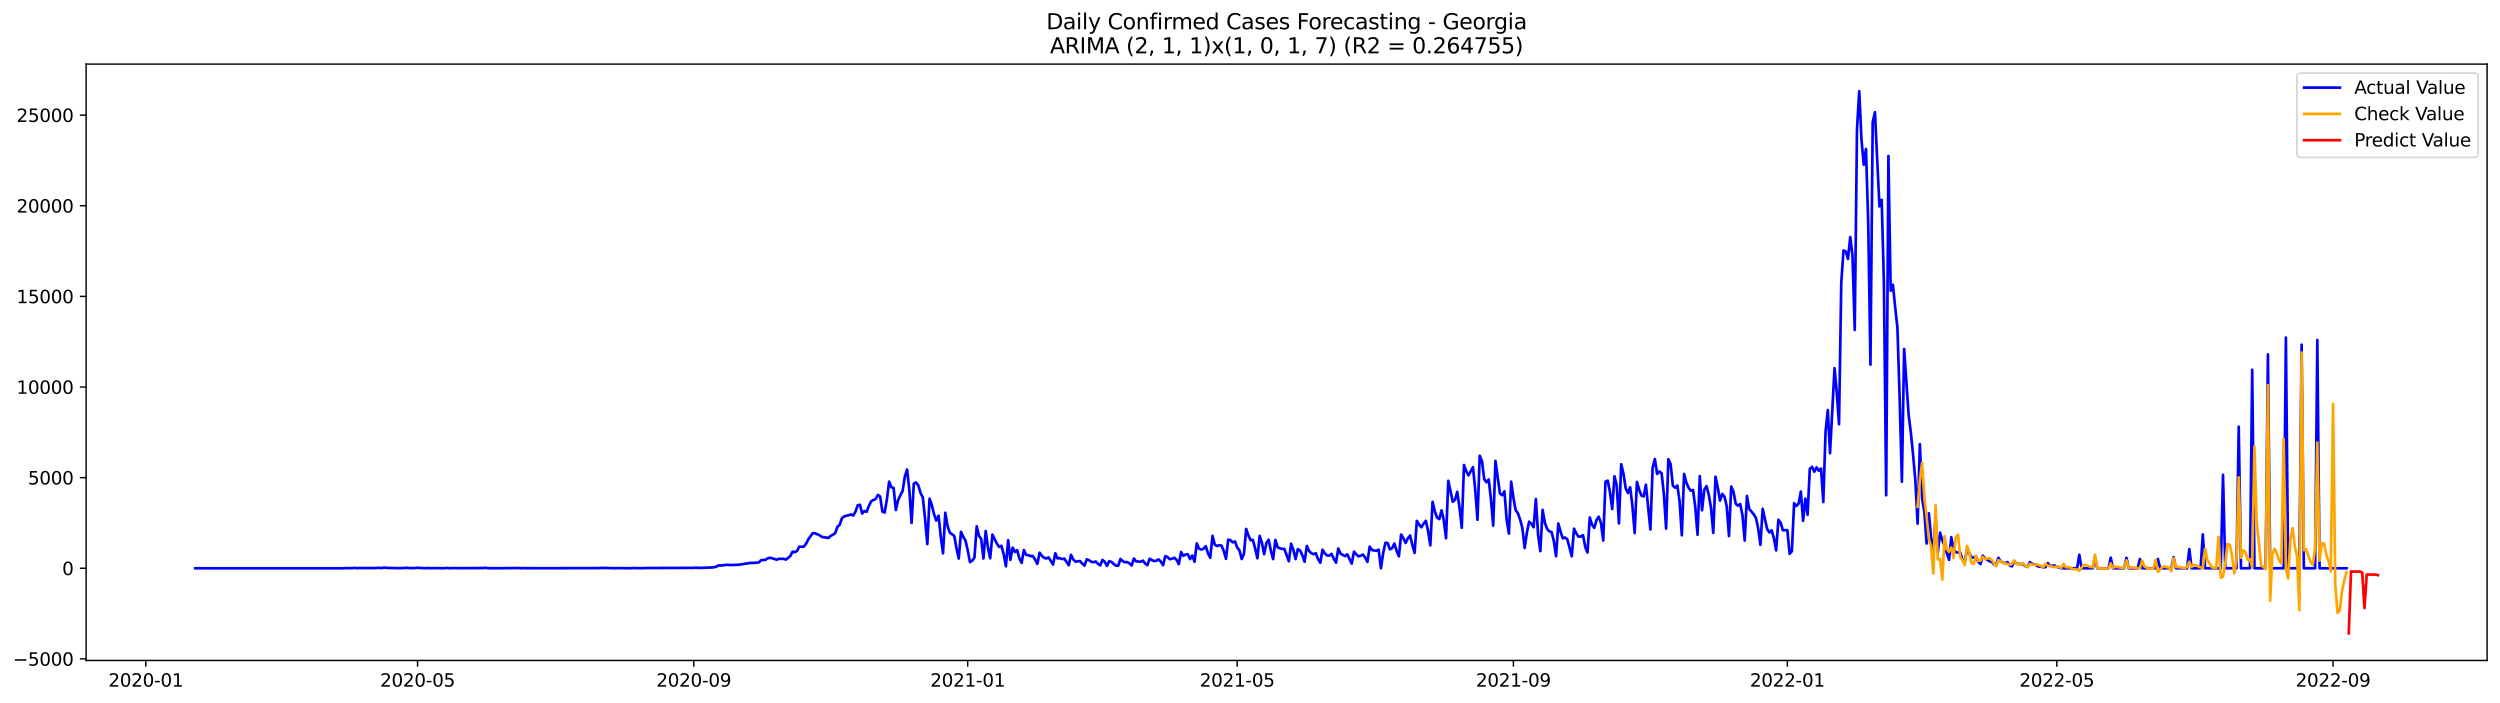 <?xml version="1.0" encoding="utf-8" standalone="no"?>
<!DOCTYPE svg PUBLIC "-//W3C//DTD SVG 1.1//EN"
  "http://www.w3.org/Graphics/SVG/1.1/DTD/svg11.dtd">
<svg xmlns:xlink="http://www.w3.org/1999/xlink" width="1394.43pt" height="392.274pt" viewBox="0 0 1394.43 392.274" xmlns="http://www.w3.org/2000/svg" version="1.1">
 <defs>
  <style type="text/css">*{stroke-linejoin: round; stroke-linecap: butt}</style>
 </defs>
 <g id="figure_1">
  <g id="patch_1">
   <path d="M 0 392.274 
L 1394.43 392.274 
L 1394.43 0 
L 0 0 
z
" style="fill: #ffffff"/>
  </g>
  <g id="axes_1">
   <g id="patch_2">
    <path d="M 48.03 368.396 
L 1387.23 368.396 
L 1387.23 35.755 
L 48.03 35.755 
z
" style="fill: #ffffff"/>
   </g>
   <g id="matplotlib.axis_1">
    <g id="xtick_1">
     <g id="line2d_1">
      <defs>
       <path id="m11316c476b" d="M 0 0 
L 0 3.5 
" style="stroke: #000000; stroke-width: 0.8"/>
      </defs>
      <g>
       <use xlink:href="#m11316c476b" x="81.347" y="368.396" style="stroke: #000000; stroke-width: 0.8"/>
      </g>
     </g>
     <g id="text_1">
      <!-- 2020-01 -->
      <g transform="translate(60.455 382.994)scale(0.1 -0.1)">
       <defs>
        <path id="DejaVuSans-32" d="M 1228 531 
L 3431 531 
L 3431 0 
L 469 0 
L 469 531 
Q 828 903 1448 1529 
Q 2069 2156 2228 2338 
Q 2531 2678 2651 2914 
Q 2772 3150 2772 3378 
Q 2772 3750 2511 3984 
Q 2250 4219 1831 4219 
Q 1534 4219 1204 4116 
Q 875 4013 500 3803 
L 500 4441 
Q 881 4594 1212 4672 
Q 1544 4750 1819 4750 
Q 2544 4750 2975 4387 
Q 3406 4025 3406 3419 
Q 3406 3131 3298 2873 
Q 3191 2616 2906 2266 
Q 2828 2175 2409 1742 
Q 1991 1309 1228 531 
z
" transform="scale(0.016)"/>
        <path id="DejaVuSans-30" d="M 2034 4250 
Q 1547 4250 1301 3770 
Q 1056 3291 1056 2328 
Q 1056 1369 1301 889 
Q 1547 409 2034 409 
Q 2525 409 2770 889 
Q 3016 1369 3016 2328 
Q 3016 3291 2770 3770 
Q 2525 4250 2034 4250 
z
M 2034 4750 
Q 2819 4750 3233 4129 
Q 3647 3509 3647 2328 
Q 3647 1150 3233 529 
Q 2819 -91 2034 -91 
Q 1250 -91 836 529 
Q 422 1150 422 2328 
Q 422 3509 836 4129 
Q 1250 4750 2034 4750 
z
" transform="scale(0.016)"/>
        <path id="DejaVuSans-2d" d="M 313 2009 
L 1997 2009 
L 1997 1497 
L 313 1497 
L 313 2009 
z
" transform="scale(0.016)"/>
        <path id="DejaVuSans-31" d="M 794 531 
L 1825 531 
L 1825 4091 
L 703 3866 
L 703 4441 
L 1819 4666 
L 2450 4666 
L 2450 531 
L 3481 531 
L 3481 0 
L 794 0 
L 794 531 
z
" transform="scale(0.016)"/>
       </defs>
       <use xlink:href="#DejaVuSans-32"/>
       <use xlink:href="#DejaVuSans-30" x="63.623"/>
       <use xlink:href="#DejaVuSans-32" x="127.246"/>
       <use xlink:href="#DejaVuSans-30" x="190.869"/>
       <use xlink:href="#DejaVuSans-2d" x="254.492"/>
       <use xlink:href="#DejaVuSans-30" x="290.576"/>
       <use xlink:href="#DejaVuSans-31" x="354.199"/>
      </g>
     </g>
    </g>
    <g id="xtick_2">
     <g id="line2d_2">
      <g>
       <use xlink:href="#m11316c476b" x="232.902" y="368.396" style="stroke: #000000; stroke-width: 0.8"/>
      </g>
     </g>
     <g id="text_2">
      <!-- 2020-05 -->
      <g transform="translate(212.011 382.994)scale(0.1 -0.1)">
       <defs>
        <path id="DejaVuSans-35" d="M 691 4666 
L 3169 4666 
L 3169 4134 
L 1269 4134 
L 1269 2991 
Q 1406 3038 1543 3061 
Q 1681 3084 1819 3084 
Q 2600 3084 3056 2656 
Q 3513 2228 3513 1497 
Q 3513 744 3044 326 
Q 2575 -91 1722 -91 
Q 1428 -91 1123 -41 
Q 819 9 494 109 
L 494 744 
Q 775 591 1075 516 
Q 1375 441 1709 441 
Q 2250 441 2565 725 
Q 2881 1009 2881 1497 
Q 2881 1984 2565 2268 
Q 2250 2553 1709 2553 
Q 1456 2553 1204 2497 
Q 953 2441 691 2322 
L 691 4666 
z
" transform="scale(0.016)"/>
       </defs>
       <use xlink:href="#DejaVuSans-32"/>
       <use xlink:href="#DejaVuSans-30" x="63.623"/>
       <use xlink:href="#DejaVuSans-32" x="127.246"/>
       <use xlink:href="#DejaVuSans-30" x="190.869"/>
       <use xlink:href="#DejaVuSans-2d" x="254.492"/>
       <use xlink:href="#DejaVuSans-30" x="290.576"/>
       <use xlink:href="#DejaVuSans-35" x="354.199"/>
      </g>
     </g>
    </g>
    <g id="xtick_3">
     <g id="line2d_3">
      <g>
       <use xlink:href="#m11316c476b" x="386.963" y="368.396" style="stroke: #000000; stroke-width: 0.8"/>
      </g>
     </g>
     <g id="text_3">
      <!-- 2020-09 -->
      <g transform="translate(366.072 382.994)scale(0.1 -0.1)">
       <defs>
        <path id="DejaVuSans-39" d="M 703 97 
L 703 672 
Q 941 559 1184 500 
Q 1428 441 1663 441 
Q 2288 441 2617 861 
Q 2947 1281 2994 2138 
Q 2813 1869 2534 1725 
Q 2256 1581 1919 1581 
Q 1219 1581 811 2004 
Q 403 2428 403 3163 
Q 403 3881 828 4315 
Q 1253 4750 1959 4750 
Q 2769 4750 3195 4129 
Q 3622 3509 3622 2328 
Q 3622 1225 3098 567 
Q 2575 -91 1691 -91 
Q 1453 -91 1209 -44 
Q 966 3 703 97 
z
M 1959 2075 
Q 2384 2075 2632 2365 
Q 2881 2656 2881 3163 
Q 2881 3666 2632 3958 
Q 2384 4250 1959 4250 
Q 1534 4250 1286 3958 
Q 1038 3666 1038 3163 
Q 1038 2656 1286 2365 
Q 1534 2075 1959 2075 
z
" transform="scale(0.016)"/>
       </defs>
       <use xlink:href="#DejaVuSans-32"/>
       <use xlink:href="#DejaVuSans-30" x="63.623"/>
       <use xlink:href="#DejaVuSans-32" x="127.246"/>
       <use xlink:href="#DejaVuSans-30" x="190.869"/>
       <use xlink:href="#DejaVuSans-2d" x="254.492"/>
       <use xlink:href="#DejaVuSans-30" x="290.576"/>
       <use xlink:href="#DejaVuSans-39" x="354.199"/>
      </g>
     </g>
    </g>
    <g id="xtick_4">
     <g id="line2d_4">
      <g>
       <use xlink:href="#m11316c476b" x="539.771" y="368.396" style="stroke: #000000; stroke-width: 0.8"/>
      </g>
     </g>
     <g id="text_4">
      <!-- 2021-01 -->
      <g transform="translate(518.88 382.994)scale(0.1 -0.1)">
       <use xlink:href="#DejaVuSans-32"/>
       <use xlink:href="#DejaVuSans-30" x="63.623"/>
       <use xlink:href="#DejaVuSans-32" x="127.246"/>
       <use xlink:href="#DejaVuSans-31" x="190.869"/>
       <use xlink:href="#DejaVuSans-2d" x="254.492"/>
       <use xlink:href="#DejaVuSans-30" x="290.576"/>
       <use xlink:href="#DejaVuSans-31" x="354.199"/>
      </g>
     </g>
    </g>
    <g id="xtick_5">
     <g id="line2d_5">
      <g>
       <use xlink:href="#m11316c476b" x="690.074" y="368.396" style="stroke: #000000; stroke-width: 0.8"/>
      </g>
     </g>
     <g id="text_5">
      <!-- 2021-05 -->
      <g transform="translate(669.183 382.994)scale(0.1 -0.1)">
       <use xlink:href="#DejaVuSans-32"/>
       <use xlink:href="#DejaVuSans-30" x="63.623"/>
       <use xlink:href="#DejaVuSans-32" x="127.246"/>
       <use xlink:href="#DejaVuSans-31" x="190.869"/>
       <use xlink:href="#DejaVuSans-2d" x="254.492"/>
       <use xlink:href="#DejaVuSans-30" x="290.576"/>
       <use xlink:href="#DejaVuSans-35" x="354.199"/>
      </g>
     </g>
    </g>
    <g id="xtick_6">
     <g id="line2d_6">
      <g>
       <use xlink:href="#m11316c476b" x="844.135" y="368.396" style="stroke: #000000; stroke-width: 0.8"/>
      </g>
     </g>
     <g id="text_6">
      <!-- 2021-09 -->
      <g transform="translate(823.243 382.994)scale(0.1 -0.1)">
       <use xlink:href="#DejaVuSans-32"/>
       <use xlink:href="#DejaVuSans-30" x="63.623"/>
       <use xlink:href="#DejaVuSans-32" x="127.246"/>
       <use xlink:href="#DejaVuSans-31" x="190.869"/>
       <use xlink:href="#DejaVuSans-2d" x="254.492"/>
       <use xlink:href="#DejaVuSans-30" x="290.576"/>
       <use xlink:href="#DejaVuSans-39" x="354.199"/>
      </g>
     </g>
    </g>
    <g id="xtick_7">
     <g id="line2d_7">
      <g>
       <use xlink:href="#m11316c476b" x="996.943" y="368.396" style="stroke: #000000; stroke-width: 0.8"/>
      </g>
     </g>
     <g id="text_7">
      <!-- 2022-01 -->
      <g transform="translate(976.051 382.994)scale(0.1 -0.1)">
       <use xlink:href="#DejaVuSans-32"/>
       <use xlink:href="#DejaVuSans-30" x="63.623"/>
       <use xlink:href="#DejaVuSans-32" x="127.246"/>
       <use xlink:href="#DejaVuSans-32" x="190.869"/>
       <use xlink:href="#DejaVuSans-2d" x="254.492"/>
       <use xlink:href="#DejaVuSans-30" x="290.576"/>
       <use xlink:href="#DejaVuSans-31" x="354.199"/>
      </g>
     </g>
    </g>
    <g id="xtick_8">
     <g id="line2d_8">
      <g>
       <use xlink:href="#m11316c476b" x="1147.246" y="368.396" style="stroke: #000000; stroke-width: 0.8"/>
      </g>
     </g>
     <g id="text_8">
      <!-- 2022-05 -->
      <g transform="translate(1126.354 382.994)scale(0.1 -0.1)">
       <use xlink:href="#DejaVuSans-32"/>
       <use xlink:href="#DejaVuSans-30" x="63.623"/>
       <use xlink:href="#DejaVuSans-32" x="127.246"/>
       <use xlink:href="#DejaVuSans-32" x="190.869"/>
       <use xlink:href="#DejaVuSans-2d" x="254.492"/>
       <use xlink:href="#DejaVuSans-30" x="290.576"/>
       <use xlink:href="#DejaVuSans-35" x="354.199"/>
      </g>
     </g>
    </g>
    <g id="xtick_9">
     <g id="line2d_9">
      <g>
       <use xlink:href="#m11316c476b" x="1301.306" y="368.396" style="stroke: #000000; stroke-width: 0.8"/>
      </g>
     </g>
     <g id="text_9">
      <!-- 2022-09 -->
      <g transform="translate(1280.415 382.994)scale(0.1 -0.1)">
       <use xlink:href="#DejaVuSans-32"/>
       <use xlink:href="#DejaVuSans-30" x="63.623"/>
       <use xlink:href="#DejaVuSans-32" x="127.246"/>
       <use xlink:href="#DejaVuSans-32" x="190.869"/>
       <use xlink:href="#DejaVuSans-2d" x="254.492"/>
       <use xlink:href="#DejaVuSans-30" x="290.576"/>
       <use xlink:href="#DejaVuSans-39" x="354.199"/>
      </g>
     </g>
    </g>
   </g>
   <g id="matplotlib.axis_2">
    <g id="ytick_1">
     <g id="line2d_10">
      <defs>
       <path id="mb7546727f0" d="M 0 0 
L -3.5 0 
" style="stroke: #000000; stroke-width: 0.8"/>
      </defs>
      <g>
       <use xlink:href="#mb7546727f0" x="48.03" y="367.519" style="stroke: #000000; stroke-width: 0.8"/>
      </g>
     </g>
     <g id="text_10">
      <!-- −5000 -->
      <g transform="translate(7.2 371.319)scale(0.1 -0.1)">
       <defs>
        <path id="DejaVuSans-2212" d="M 678 2272 
L 4684 2272 
L 4684 1741 
L 678 1741 
L 678 2272 
z
" transform="scale(0.016)"/>
       </defs>
       <use xlink:href="#DejaVuSans-2212"/>
       <use xlink:href="#DejaVuSans-35" x="83.789"/>
       <use xlink:href="#DejaVuSans-30" x="147.412"/>
       <use xlink:href="#DejaVuSans-30" x="211.035"/>
       <use xlink:href="#DejaVuSans-30" x="274.658"/>
      </g>
     </g>
    </g>
    <g id="ytick_2">
     <g id="line2d_11">
      <g>
       <use xlink:href="#mb7546727f0" x="48.03" y="316.97" style="stroke: #000000; stroke-width: 0.8"/>
      </g>
     </g>
     <g id="text_11">
      <!-- 0 -->
      <g transform="translate(34.667 320.769)scale(0.1 -0.1)">
       <use xlink:href="#DejaVuSans-30"/>
      </g>
     </g>
    </g>
    <g id="ytick_3">
     <g id="line2d_12">
      <g>
       <use xlink:href="#mb7546727f0" x="48.03" y="266.42" style="stroke: #000000; stroke-width: 0.8"/>
      </g>
     </g>
     <g id="text_12">
      <!-- 5000 -->
      <g transform="translate(15.58 270.219)scale(0.1 -0.1)">
       <use xlink:href="#DejaVuSans-35"/>
       <use xlink:href="#DejaVuSans-30" x="63.623"/>
       <use xlink:href="#DejaVuSans-30" x="127.246"/>
       <use xlink:href="#DejaVuSans-30" x="190.869"/>
      </g>
     </g>
    </g>
    <g id="ytick_4">
     <g id="line2d_13">
      <g>
       <use xlink:href="#mb7546727f0" x="48.03" y="215.87" style="stroke: #000000; stroke-width: 0.8"/>
      </g>
     </g>
     <g id="text_13">
      <!-- 10000 -->
      <g transform="translate(9.217 219.669)scale(0.1 -0.1)">
       <use xlink:href="#DejaVuSans-31"/>
       <use xlink:href="#DejaVuSans-30" x="63.623"/>
       <use xlink:href="#DejaVuSans-30" x="127.246"/>
       <use xlink:href="#DejaVuSans-30" x="190.869"/>
       <use xlink:href="#DejaVuSans-30" x="254.492"/>
      </g>
     </g>
    </g>
    <g id="ytick_5">
     <g id="line2d_14">
      <g>
       <use xlink:href="#mb7546727f0" x="48.03" y="165.32" style="stroke: #000000; stroke-width: 0.8"/>
      </g>
     </g>
     <g id="text_14">
      <!-- 15000 -->
      <g transform="translate(9.217 169.119)scale(0.1 -0.1)">
       <use xlink:href="#DejaVuSans-31"/>
       <use xlink:href="#DejaVuSans-35" x="63.623"/>
       <use xlink:href="#DejaVuSans-30" x="127.246"/>
       <use xlink:href="#DejaVuSans-30" x="190.869"/>
       <use xlink:href="#DejaVuSans-30" x="254.492"/>
      </g>
     </g>
    </g>
    <g id="ytick_6">
     <g id="line2d_15">
      <g>
       <use xlink:href="#mb7546727f0" x="48.03" y="114.77" style="stroke: #000000; stroke-width: 0.8"/>
      </g>
     </g>
     <g id="text_15">
      <!-- 20000 -->
      <g transform="translate(9.217 118.57)scale(0.1 -0.1)">
       <use xlink:href="#DejaVuSans-32"/>
       <use xlink:href="#DejaVuSans-30" x="63.623"/>
       <use xlink:href="#DejaVuSans-30" x="127.246"/>
       <use xlink:href="#DejaVuSans-30" x="190.869"/>
       <use xlink:href="#DejaVuSans-30" x="254.492"/>
      </g>
     </g>
    </g>
    <g id="ytick_7">
     <g id="line2d_16">
      <g>
       <use xlink:href="#mb7546727f0" x="48.03" y="64.221" style="stroke: #000000; stroke-width: 0.8"/>
      </g>
     </g>
     <g id="text_16">
      <!-- 25000 -->
      <g transform="translate(9.217 68.02)scale(0.1 -0.1)">
       <use xlink:href="#DejaVuSans-32"/>
       <use xlink:href="#DejaVuSans-35" x="63.623"/>
       <use xlink:href="#DejaVuSans-30" x="127.246"/>
       <use xlink:href="#DejaVuSans-30" x="190.869"/>
       <use xlink:href="#DejaVuSans-30" x="254.492"/>
      </g>
     </g>
    </g>
   </g>
   <g id="line2d_17">
    <path d="M 108.902 316.97 
L 191.569 316.959 
L 192.822 316.848 
L 195.327 316.899 
L 197.832 316.757 
L 199.084 316.899 
L 201.589 316.828 
L 202.842 316.889 
L 204.094 316.818 
L 205.347 316.899 
L 206.599 316.808 
L 207.852 316.889 
L 211.609 316.687 
L 212.862 316.909 
L 214.115 316.545 
L 215.367 316.747 
L 221.63 316.889 
L 225.387 316.848 
L 226.64 316.666 
L 227.892 316.858 
L 229.145 316.828 
L 230.397 316.909 
L 232.902 316.697 
L 236.66 316.929 
L 237.913 316.858 
L 240.418 316.919 
L 244.175 316.879 
L 246.68 316.929 
L 247.933 316.919 
L 249.185 316.767 
L 250.438 316.929 
L 252.943 316.848 
L 255.448 316.909 
L 269.226 316.858 
L 270.478 316.707 
L 272.983 316.949 
L 277.993 316.939 
L 281.751 316.909 
L 289.266 316.818 
L 290.519 316.97 
L 291.771 316.879 
L 295.529 316.949 
L 296.781 316.889 
L 299.286 316.939 
L 334.357 316.868 
L 335.609 316.727 
L 336.862 316.848 
L 338.115 316.778 
L 341.872 316.909 
L 346.882 316.889 
L 350.64 316.949 
L 351.892 316.939 
L 353.145 316.818 
L 356.902 316.939 
L 360.66 316.828 
L 386.963 316.737 
L 388.216 316.585 
L 389.468 316.767 
L 391.973 316.717 
L 396.983 316.525 
L 398.236 316.393 
L 399.488 316.09 
L 400.741 315.372 
L 401.993 315.433 
L 405.751 314.988 
L 407.003 315.16 
L 412.014 315.018 
L 413.266 314.766 
L 414.519 314.675 
L 415.771 314.351 
L 417.024 314.29 
L 418.276 313.977 
L 420.781 313.957 
L 423.286 313.674 
L 424.539 312.44 
L 425.791 312.39 
L 427.044 312.208 
L 428.296 311.369 
L 429.549 311.126 
L 430.801 311.419 
L 433.306 312.198 
L 434.559 311.642 
L 435.812 311.723 
L 437.064 311.682 
L 438.317 312.137 
L 439.569 311.217 
L 440.822 310.095 
L 442.074 307.679 
L 443.327 308.002 
L 444.579 307.284 
L 445.832 304.919 
L 447.084 304.979 
L 448.337 304.898 
L 449.589 303.311 
L 450.842 300.844 
L 453.347 297.346 
L 454.599 297.478 
L 457.104 298.529 
L 458.357 299.469 
L 462.115 300.056 
L 463.367 298.863 
L 464.62 298.246 
L 465.872 297.326 
L 467.125 293.767 
L 468.377 292.696 
L 469.63 288.914 
L 470.882 288.065 
L 472.135 287.641 
L 473.387 287.378 
L 474.64 286.943 
L 475.892 287.54 
L 477.145 285.427 
L 478.397 281.858 
L 479.65 281.544 
L 480.902 286.438 
L 482.155 285.052 
L 483.407 285.457 
L 484.66 282.161 
L 485.913 279.593 
L 487.165 278.875 
L 488.418 278.309 
L 489.67 276.044 
L 490.923 276.954 
L 492.175 285.346 
L 493.428 285.922 
L 494.68 278.542 
L 495.933 268.644 
L 497.185 271.758 
L 498.438 272.223 
L 499.69 284.456 
L 500.943 278.966 
L 502.195 276.196 
L 503.448 273.901 
L 504.7 265.732 
L 505.953 261.87 
L 507.205 273.284 
L 508.458 291.685 
L 509.71 269.726 
L 510.963 269.109 
L 512.216 270.767 
L 513.468 275.054 
L 514.721 277.47 
L 515.973 289.471 
L 517.226 303.453 
L 518.478 278.178 
L 519.731 281.716 
L 520.983 286.832 
L 522.236 290.33 
L 523.488 287.61 
L 524.741 299.469 
L 525.993 308.639 
L 527.246 285.993 
L 528.498 293.262 
L 529.751 297.033 
L 532.256 298.933 
L 533.508 305.879 
L 534.761 311.53 
L 536.014 296.628 
L 537.266 299.398 
L 538.519 301.532 
L 539.771 306.961 
L 541.024 313.512 
L 542.276 312.754 
L 543.529 310.964 
L 544.781 293.555 
L 546.034 298.772 
L 547.286 300.672 
L 548.539 311.541 
L 549.791 296.163 
L 551.044 305.414 
L 552.296 311.399 
L 553.549 298.195 
L 556.054 303.25 
L 557.306 305.07 
L 558.559 304.474 
L 559.812 309.084 
L 561.064 315.857 
L 562.317 301.299 
L 563.569 312.228 
L 564.822 305.475 
L 566.074 307.84 
L 567.327 306.88 
L 568.579 311.45 
L 569.832 313.957 
L 571.084 306.799 
L 572.337 309.468 
L 573.589 309.66 
L 574.842 310.206 
L 576.094 310.135 
L 577.347 312.127 
L 578.599 314.543 
L 579.852 308.295 
L 581.104 310.014 
L 582.357 311.075 
L 583.609 311.53 
L 584.862 310.883 
L 587.367 314.907 
L 588.62 308.588 
L 589.872 311.47 
L 591.125 311.338 
L 592.377 311.844 
L 593.63 311.561 
L 596.135 315.301 
L 597.387 309.488 
L 598.64 312.056 
L 599.892 313.279 
L 601.145 313.047 
L 602.397 312.966 
L 603.65 314.361 
L 604.902 315.483 
L 606.155 311.985 
L 607.407 312.491 
L 608.66 313.31 
L 609.913 313.563 
L 611.165 313.199 
L 612.418 314.462 
L 613.67 315.352 
L 614.923 312.309 
L 616.175 313.33 
L 617.428 315.625 
L 618.68 313.027 
L 619.933 313.381 
L 621.185 314.604 
L 622.438 315.483 
L 623.69 315.564 
L 624.943 311.783 
L 626.195 312.976 
L 627.448 313.613 
L 628.7 313.492 
L 629.953 314.26 
L 631.205 315.362 
L 632.458 311.541 
L 633.71 313.108 
L 636.216 313.33 
L 637.468 312.703 
L 638.721 314.321 
L 639.973 315.251 
L 641.226 311.632 
L 642.478 312.42 
L 643.731 312.936 
L 644.983 312.734 
L 646.236 312.016 
L 647.488 313.279 
L 648.741 315.241 
L 649.993 310.166 
L 651.246 310.742 
L 652.498 311.925 
L 653.751 311.621 
L 655.003 311.106 
L 656.256 312.279 
L 657.508 314.665 
L 658.761 307.901 
L 660.014 310.024 
L 661.266 309.276 
L 662.519 309.114 
L 663.771 311.854 
L 665.024 309.822 
L 666.276 313.34 
L 667.529 303.079 
L 668.781 306 
L 670.034 306.556 
L 671.286 306.081 
L 672.539 304.646 
L 673.791 308.7 
L 675.044 311.126 
L 676.296 298.853 
L 677.549 303.726 
L 678.801 304.575 
L 680.054 304.12 
L 681.306 304.332 
L 682.559 307.203 
L 683.812 311.702 
L 685.064 301.016 
L 686.317 301.289 
L 687.569 302.482 
L 688.822 302.047 
L 690.074 305.373 
L 691.327 306.981 
L 692.579 311.824 
L 693.832 309.003 
L 695.084 295.021 
L 696.337 298.711 
L 697.589 301.329 
L 698.842 301.158 
L 700.094 305.96 
L 701.347 311.419 
L 702.599 298.893 
L 703.852 302.725 
L 705.104 309.124 
L 706.357 302.917 
L 707.609 301.036 
L 708.862 307.183 
L 710.115 311.874 
L 711.367 301.178 
L 712.62 305.242 
L 713.872 305.808 
L 715.125 306.213 
L 716.377 306.142 
L 718.882 313.047 
L 720.135 303.281 
L 721.387 306.708 
L 722.64 311.834 
L 723.892 306.293 
L 725.145 307.001 
L 726.397 309.66 
L 727.65 313.33 
L 728.902 304.504 
L 730.155 307.325 
L 731.407 308.548 
L 732.66 309.094 
L 733.913 308.558 
L 735.165 311.874 
L 736.418 313.866 
L 737.67 306.627 
L 738.923 308.669 
L 740.175 309.842 
L 741.428 309.943 
L 742.68 308.942 
L 743.933 311.692 
L 745.185 313.825 
L 746.438 305.93 
L 747.69 308.77 
L 750.195 310.186 
L 751.448 309.195 
L 753.953 314.341 
L 755.205 307.729 
L 756.458 309.155 
L 757.71 310.337 
L 758.963 309.903 
L 760.216 309.347 
L 761.468 311.055 
L 762.721 313.411 
L 763.973 304.898 
L 765.226 306.759 
L 766.478 307.062 
L 767.731 307.224 
L 768.983 306.597 
L 770.236 316.97 
L 771.488 308.497 
L 772.741 302.745 
L 773.993 302.897 
L 775.246 306.425 
L 776.498 305.768 
L 777.751 303.18 
L 779.003 307.345 
L 780.256 310.307 
L 781.508 298.145 
L 782.761 300.157 
L 784.014 302.836 
L 785.266 300.258 
L 786.519 298.691 
L 787.771 303.968 
L 789.024 308.396 
L 790.276 290.522 
L 791.529 292.554 
L 792.781 294.111 
L 794.034 292.099 
L 795.286 290.512 
L 796.539 296.133 
L 797.791 304.191 
L 799.044 279.906 
L 800.296 285.214 
L 801.549 288.702 
L 802.801 289.551 
L 804.054 284.658 
L 805.306 290.138 
L 806.559 300.238 
L 807.812 268.169 
L 810.317 279.866 
L 811.569 278.754 
L 812.822 274.346 
L 814.074 283.162 
L 815.327 294.364 
L 816.579 259.373 
L 817.832 262.861 
L 819.084 265.126 
L 821.589 260.566 
L 822.842 273.355 
L 824.094 289.915 
L 825.347 254.207 
L 826.599 257.179 
L 827.852 267.218 
L 829.104 269.018 
L 830.357 267.421 
L 831.609 278.521 
L 832.862 293.171 
L 834.115 257.078 
L 836.62 275.236 
L 837.872 276.216 
L 839.125 274.033 
L 840.377 289.986 
L 841.63 297.609 
L 842.882 268.664 
L 844.135 277.682 
L 845.387 284.496 
L 846.64 286.296 
L 847.892 289.834 
L 849.145 294.627 
L 850.397 305.646 
L 851.65 297.104 
L 852.902 290.977 
L 854.155 292.15 
L 855.407 294.101 
L 856.66 278.339 
L 857.913 298.387 
L 859.165 307.406 
L 860.418 284.405 
L 861.67 291.543 
L 862.923 294.97 
L 864.175 296.355 
L 865.428 296.78 
L 866.68 301.795 
L 867.933 310.277 
L 869.185 291.998 
L 870.438 296.588 
L 871.69 300.258 
L 872.943 299.803 
L 874.195 300.824 
L 876.7 310.267 
L 877.953 294.879 
L 879.205 297.467 
L 880.458 299.348 
L 881.71 299.267 
L 882.963 298.509 
L 884.216 305.202 
L 885.468 308.204 
L 886.721 288.662 
L 887.973 292.605 
L 889.226 294.445 
L 890.478 290.067 
L 891.731 288.217 
L 892.983 291.796 
L 894.236 301.501 
L 895.488 268.695 
L 896.741 268.068 
L 897.993 274.386 
L 899.246 283.91 
L 900.498 265.651 
L 901.751 270.656 
L 903.003 291.907 
L 904.256 258.949 
L 905.508 264.206 
L 906.761 272.375 
L 908.014 274.963 
L 909.266 271.808 
L 910.519 282.232 
L 911.771 297.336 
L 913.024 268.826 
L 914.276 273.123 
L 915.529 276.439 
L 916.781 276.884 
L 918.034 270.363 
L 920.539 295.324 
L 921.791 260.829 
L 923.044 256.067 
L 924.296 264.337 
L 925.549 262.982 
L 926.801 263.993 
L 928.054 275.478 
L 929.306 294.819 
L 930.559 256.098 
L 931.812 258.827 
L 933.064 270.838 
L 934.317 272.031 
L 935.569 270.818 
L 936.822 279.563 
L 938.074 298.569 
L 939.327 264.357 
L 940.579 269.129 
L 941.832 272.021 
L 943.084 273.719 
L 944.337 273.315 
L 945.589 283.03 
L 946.842 298.256 
L 948.094 265.56 
L 949.347 284.608 
L 950.599 273.183 
L 951.852 271.131 
L 953.104 275.943 
L 954.357 283.273 
L 955.609 297.215 
L 956.862 265.914 
L 958.115 271.889 
L 959.367 279.249 
L 960.62 275.519 
L 961.872 277.035 
L 963.125 282.495 
L 964.377 298.994 
L 965.63 271.384 
L 966.882 274.245 
L 968.135 280.958 
L 969.387 282.05 
L 970.64 281.16 
L 971.892 287.428 
L 973.145 301.532 
L 974.397 276.651 
L 975.65 283.829 
L 978.155 286.852 
L 979.407 288.823 
L 980.66 294.778 
L 981.913 303.867 
L 983.165 283.789 
L 985.67 295.092 
L 986.923 296.992 
L 988.175 295.84 
L 989.428 300.177 
L 990.68 307.001 
L 991.933 289.915 
L 993.185 291.553 
L 994.438 295.769 
L 996.943 295.708 
L 998.195 308.922 
L 999.448 307.436 
L 1000.7 280.675 
L 1001.953 282.232 
L 1003.205 280.907 
L 1004.458 274.164 
L 1005.71 290.461 
L 1006.963 278.127 
L 1008.216 287.115 
L 1009.468 261.506 
L 1010.721 260.394 
L 1011.973 263.124 
L 1013.226 260.687 
L 1014.478 262.568 
L 1015.731 261.324 
L 1016.983 280.008 
L 1018.236 240.933 
L 1019.488 228.73 
L 1020.741 252.761 
L 1023.246 205.366 
L 1024.498 218.943 
L 1025.751 236.626 
L 1027.003 157.616 
L 1028.256 139.742 
L 1029.508 140.207 
L 1030.761 144.433 
L 1032.014 132.22 
L 1033.266 142.421 
L 1034.519 184.024 
L 1035.771 72.299 
L 1037.024 50.876 
L 1038.276 77.728 
L 1039.529 91.892 
L 1040.781 83.086 
L 1042.034 123.89 
L 1043.286 203.384 
L 1044.539 68.103 
L 1045.791 62.593 
L 1048.296 115.094 
L 1049.549 111.475 
L 1050.801 158.122 
L 1052.054 276.247 
L 1053.306 86.988 
L 1054.559 162.136 
L 1055.812 158.809 
L 1057.064 171.336 
L 1058.317 182.628 
L 1059.569 221.936 
L 1060.822 268.695 
L 1062.074 194.629 
L 1064.579 231.49 
L 1065.832 241.327 
L 1067.084 253.924 
L 1068.337 268.088 
L 1069.589 292.049 
L 1070.842 247.747 
L 1072.094 278.147 
L 1073.347 285.477 
L 1074.599 303.17 
L 1075.852 286.306 
L 1077.104 299.783 
L 1078.357 307.77 
L 1079.609 288.834 
L 1080.862 308.224 
L 1082.115 297.053 
L 1083.367 301.37 
L 1084.62 304.403 
L 1085.872 308.649 
L 1087.125 312.258 
L 1088.377 299.621 
L 1089.63 305.859 
L 1090.882 307.992 
L 1093.387 308.386 
L 1094.64 312.167 
L 1095.892 313.249 
L 1097.145 306.324 
L 1099.65 310.914 
L 1100.902 311.005 
L 1102.155 310.317 
L 1103.407 313.36 
L 1104.66 314.654 
L 1105.913 309.913 
L 1107.165 311.379 
L 1109.67 313.037 
L 1110.923 313.411 
L 1112.175 314.776 
L 1113.428 314.867 
L 1114.68 311.126 
L 1115.933 313.168 
L 1118.438 314.21 
L 1119.69 313.522 
L 1120.943 315.473 
L 1122.195 315.888 
L 1123.448 313.006 
L 1124.7 314.28 
L 1125.953 314.574 
L 1127.205 314.594 
L 1128.458 314.725 
L 1129.71 315.807 
L 1130.963 316.221 
L 1132.216 313.512 
L 1133.468 314.624 
L 1134.721 314.715 
L 1137.226 316.09 
L 1138.478 316.039 
L 1139.731 316.383 
L 1140.983 316.343 
L 1142.236 314.038 
L 1143.488 315.635 
L 1145.993 315.423 
L 1147.246 316.242 
L 1148.498 316.454 
L 1149.751 316.97 
L 1158.519 316.97 
L 1159.771 309.438 
L 1161.024 316.97 
L 1167.286 316.97 
L 1168.539 310.883 
L 1169.791 316.97 
L 1176.054 316.97 
L 1177.306 311.045 
L 1178.559 316.97 
L 1184.822 316.97 
L 1186.074 311.156 
L 1187.327 316.97 
L 1192.337 316.97 
L 1193.589 311.803 
L 1194.842 316.97 
L 1202.357 316.97 
L 1203.609 311.763 
L 1204.862 316.97 
L 1211.125 316.97 
L 1212.377 310.742 
L 1213.63 316.97 
L 1219.892 316.97 
L 1221.145 306.273 
L 1222.397 316.97 
L 1227.407 316.97 
L 1228.66 298.064 
L 1229.913 316.97 
L 1238.68 316.97 
L 1239.933 264.863 
L 1241.185 316.97 
L 1247.448 316.97 
L 1248.7 237.991 
L 1249.953 316.97 
L 1254.963 316.97 
L 1256.216 206.235 
L 1257.468 316.97 
L 1263.731 316.97 
L 1264.983 197.652 
L 1266.236 316.97 
L 1273.751 316.97 
L 1275.003 188.28 
L 1276.256 316.97 
L 1282.519 316.97 
L 1283.771 192.233 
L 1285.024 316.97 
L 1291.286 316.97 
L 1292.539 189.635 
L 1293.791 316.97 
L 1308.822 316.97 
L 1308.822 316.97 
" clip-path="url(#p7669f114e0)" style="fill: none; stroke: #0000ff; stroke-width: 1.5; stroke-linecap: square"/>
   </g>
   <g id="line2d_18">
    <path d="M 1069.589 282.7 
L 1070.842 268.013 
L 1072.094 258.148 
L 1073.347 277.113 
L 1074.599 288.283 
L 1075.852 300.62 
L 1077.104 304.673 
L 1078.357 319.838 
L 1079.609 281.823 
L 1080.862 312.042 
L 1082.115 311.736 
L 1083.367 323.211 
L 1084.62 299.061 
L 1085.872 306.337 
L 1087.125 307.78 
L 1088.377 305.346 
L 1089.63 311.174 
L 1090.882 299.619 
L 1092.135 298.236 
L 1093.387 310.745 
L 1094.64 312.448 
L 1095.892 315.14 
L 1097.145 304.499 
L 1098.397 307.992 
L 1099.65 314.077 
L 1100.902 314.508 
L 1102.155 309.976 
L 1103.407 312.82 
L 1104.66 312.743 
L 1105.913 310.618 
L 1107.165 311.74 
L 1109.67 311.28 
L 1110.923 312.348 
L 1112.175 314.275 
L 1113.428 315.826 
L 1114.68 312.408 
L 1118.438 314.453 
L 1119.69 314.55 
L 1120.943 315.075 
L 1122.195 314.53 
L 1123.448 312.59 
L 1124.7 314.428 
L 1125.953 314.677 
L 1127.205 314.785 
L 1128.458 314.073 
L 1129.71 315.645 
L 1130.963 316.309 
L 1132.216 314.529 
L 1133.468 314.976 
L 1134.721 314.949 
L 1135.973 314.775 
L 1137.226 315.193 
L 1138.478 315.818 
L 1139.731 316.215 
L 1140.983 314.496 
L 1142.236 315.527 
L 1143.488 315.696 
L 1145.993 316.417 
L 1147.246 316.042 
L 1148.498 316.102 
L 1149.751 316.804 
L 1151.003 314.512 
L 1152.256 316.305 
L 1153.508 316.461 
L 1154.761 316.481 
L 1156.014 317.407 
L 1158.519 317.644 
L 1159.771 318.338 
L 1161.024 316.567 
L 1162.276 315.109 
L 1163.529 315.198 
L 1164.781 315.749 
L 1166.034 316.178 
L 1167.286 316.407 
L 1168.539 309.373 
L 1169.791 316.785 
L 1171.044 317.035 
L 1176.054 317.093 
L 1177.306 314.216 
L 1178.559 316.69 
L 1179.812 316.158 
L 1181.064 316.21 
L 1182.317 316.522 
L 1184.822 316.81 
L 1186.074 312.515 
L 1187.327 316.722 
L 1188.579 316.494 
L 1189.832 316.54 
L 1192.337 316.86 
L 1193.589 316.918 
L 1194.842 312.631 
L 1196.094 315.906 
L 1197.347 316.65 
L 1198.599 317.217 
L 1201.104 317.036 
L 1202.357 312.261 
L 1203.609 318.962 
L 1204.862 317.552 
L 1206.115 316.325 
L 1207.367 315.876 
L 1208.62 316.382 
L 1209.872 316.654 
L 1211.125 318.599 
L 1212.377 311.351 
L 1213.63 316.285 
L 1214.882 316.191 
L 1217.387 316.687 
L 1218.64 316.817 
L 1219.892 316.205 
L 1221.145 313.305 
L 1222.397 316.289 
L 1223.65 315.1 
L 1224.902 315.172 
L 1226.155 316.001 
L 1228.66 316.947 
L 1229.913 306.061 
L 1231.165 312.326 
L 1232.418 314.203 
L 1233.67 316.429 
L 1234.923 316.678 
L 1236.175 316.812 
L 1237.428 299.435 
L 1238.68 322.249 
L 1239.933 321.646 
L 1241.185 314.366 
L 1242.438 303.438 
L 1243.69 303.794 
L 1244.943 309.869 
L 1246.195 319.76 
L 1247.448 312.888 
L 1248.7 266.252 
L 1249.953 311.125 
L 1251.205 306.92 
L 1252.458 308.036 
L 1253.71 312.155 
L 1254.963 311.865 
L 1256.216 316.337 
L 1257.468 248.997 
L 1258.721 291.447 
L 1259.973 302.935 
L 1261.226 315.542 
L 1262.478 316.2 
L 1263.731 317.507 
L 1264.983 214.823 
L 1266.236 335.041 
L 1267.488 309.017 
L 1268.741 306.052 
L 1269.993 308.758 
L 1271.246 312.544 
L 1272.498 314.224 
L 1273.751 244.827 
L 1275.003 317.238 
L 1276.256 322.596 
L 1277.508 300.709 
L 1278.761 294.559 
L 1280.014 304.892 
L 1281.266 310.597 
L 1282.519 340.333 
L 1283.771 196.603 
L 1285.024 306.896 
L 1286.276 306.339 
L 1287.529 310.158 
L 1288.781 313.298 
L 1290.034 314.939 
L 1291.286 305.713 
L 1292.539 246.841 
L 1293.791 312.736 
L 1295.044 303.075 
L 1296.296 303.1 
L 1297.549 309.495 
L 1298.801 312.961 
L 1300.054 318.663 
L 1301.306 225.308 
L 1302.559 326.215 
L 1303.812 341.844 
L 1305.064 340.538 
L 1306.317 329.672 
L 1307.569 323.808 
L 1308.822 319.194 
L 1308.822 319.194 
" clip-path="url(#p7669f114e0)" style="fill: none; stroke: #ffa500; stroke-width: 1.5; stroke-linecap: square"/>
   </g>
   <g id="line2d_19">
    <path d="M 1310.074 353.276 
L 1311.327 318.737 
L 1312.579 318.794 
L 1313.832 318.82 
L 1315.084 318.805 
L 1316.337 318.81 
L 1317.589 319.364 
L 1318.842 339.183 
L 1320.094 320.429 
L 1321.347 320.481 
L 1322.599 320.505 
L 1323.852 320.491 
L 1325.104 320.495 
L 1326.357 320.794 
" clip-path="url(#p7669f114e0)" style="fill: none; stroke: #ff0000; stroke-width: 1.5; stroke-linecap: square"/>
   </g>
   <g id="patch_3">
    <path d="M 48.03 368.396 
L 48.03 35.755 
" style="fill: none; stroke: #000000; stroke-width: 0.8; stroke-linejoin: miter; stroke-linecap: square"/>
   </g>
   <g id="patch_4">
    <path d="M 1387.23 368.396 
L 1387.23 35.755 
" style="fill: none; stroke: #000000; stroke-width: 0.8; stroke-linejoin: miter; stroke-linecap: square"/>
   </g>
   <g id="patch_5">
    <path d="M 48.03 368.396 
L 1387.23 368.396 
" style="fill: none; stroke: #000000; stroke-width: 0.8; stroke-linejoin: miter; stroke-linecap: square"/>
   </g>
   <g id="patch_6">
    <path d="M 48.03 35.755 
L 1387.23 35.755 
" style="fill: none; stroke: #000000; stroke-width: 0.8; stroke-linejoin: miter; stroke-linecap: square"/>
   </g>
   <g id="text_17">
    <!-- Daily Confirmed Cases Forecasting - Georgia -->
    <g transform="translate(583.603 16.318)scale(0.12 -0.12)">
     <defs>
      <path id="DejaVuSans-44" d="M 1259 4147 
L 1259 519 
L 2022 519 
Q 2988 519 3436 956 
Q 3884 1394 3884 2338 
Q 3884 3275 3436 3711 
Q 2988 4147 2022 4147 
L 1259 4147 
z
M 628 4666 
L 1925 4666 
Q 3281 4666 3915 4102 
Q 4550 3538 4550 2338 
Q 4550 1131 3912 565 
Q 3275 0 1925 0 
L 628 0 
L 628 4666 
z
" transform="scale(0.016)"/>
      <path id="DejaVuSans-61" d="M 2194 1759 
Q 1497 1759 1228 1600 
Q 959 1441 959 1056 
Q 959 750 1161 570 
Q 1363 391 1709 391 
Q 2188 391 2477 730 
Q 2766 1069 2766 1631 
L 2766 1759 
L 2194 1759 
z
M 3341 1997 
L 3341 0 
L 2766 0 
L 2766 531 
Q 2569 213 2275 61 
Q 1981 -91 1556 -91 
Q 1019 -91 701 211 
Q 384 513 384 1019 
Q 384 1609 779 1909 
Q 1175 2209 1959 2209 
L 2766 2209 
L 2766 2266 
Q 2766 2663 2505 2880 
Q 2244 3097 1772 3097 
Q 1472 3097 1187 3025 
Q 903 2953 641 2809 
L 641 3341 
Q 956 3463 1253 3523 
Q 1550 3584 1831 3584 
Q 2591 3584 2966 3190 
Q 3341 2797 3341 1997 
z
" transform="scale(0.016)"/>
      <path id="DejaVuSans-69" d="M 603 3500 
L 1178 3500 
L 1178 0 
L 603 0 
L 603 3500 
z
M 603 4863 
L 1178 4863 
L 1178 4134 
L 603 4134 
L 603 4863 
z
" transform="scale(0.016)"/>
      <path id="DejaVuSans-6c" d="M 603 4863 
L 1178 4863 
L 1178 0 
L 603 0 
L 603 4863 
z
" transform="scale(0.016)"/>
      <path id="DejaVuSans-79" d="M 2059 -325 
Q 1816 -950 1584 -1140 
Q 1353 -1331 966 -1331 
L 506 -1331 
L 506 -850 
L 844 -850 
Q 1081 -850 1212 -737 
Q 1344 -625 1503 -206 
L 1606 56 
L 191 3500 
L 800 3500 
L 1894 763 
L 2988 3500 
L 3597 3500 
L 2059 -325 
z
" transform="scale(0.016)"/>
      <path id="DejaVuSans-20" transform="scale(0.016)"/>
      <path id="DejaVuSans-43" d="M 4122 4306 
L 4122 3641 
Q 3803 3938 3442 4084 
Q 3081 4231 2675 4231 
Q 1875 4231 1450 3742 
Q 1025 3253 1025 2328 
Q 1025 1406 1450 917 
Q 1875 428 2675 428 
Q 3081 428 3442 575 
Q 3803 722 4122 1019 
L 4122 359 
Q 3791 134 3420 21 
Q 3050 -91 2638 -91 
Q 1578 -91 968 557 
Q 359 1206 359 2328 
Q 359 3453 968 4101 
Q 1578 4750 2638 4750 
Q 3056 4750 3426 4639 
Q 3797 4528 4122 4306 
z
" transform="scale(0.016)"/>
      <path id="DejaVuSans-6f" d="M 1959 3097 
Q 1497 3097 1228 2736 
Q 959 2375 959 1747 
Q 959 1119 1226 758 
Q 1494 397 1959 397 
Q 2419 397 2687 759 
Q 2956 1122 2956 1747 
Q 2956 2369 2687 2733 
Q 2419 3097 1959 3097 
z
M 1959 3584 
Q 2709 3584 3137 3096 
Q 3566 2609 3566 1747 
Q 3566 888 3137 398 
Q 2709 -91 1959 -91 
Q 1206 -91 779 398 
Q 353 888 353 1747 
Q 353 2609 779 3096 
Q 1206 3584 1959 3584 
z
" transform="scale(0.016)"/>
      <path id="DejaVuSans-6e" d="M 3513 2113 
L 3513 0 
L 2938 0 
L 2938 2094 
Q 2938 2591 2744 2837 
Q 2550 3084 2163 3084 
Q 1697 3084 1428 2787 
Q 1159 2491 1159 1978 
L 1159 0 
L 581 0 
L 581 3500 
L 1159 3500 
L 1159 2956 
Q 1366 3272 1645 3428 
Q 1925 3584 2291 3584 
Q 2894 3584 3203 3211 
Q 3513 2838 3513 2113 
z
" transform="scale(0.016)"/>
      <path id="DejaVuSans-66" d="M 2375 4863 
L 2375 4384 
L 1825 4384 
Q 1516 4384 1395 4259 
Q 1275 4134 1275 3809 
L 1275 3500 
L 2222 3500 
L 2222 3053 
L 1275 3053 
L 1275 0 
L 697 0 
L 697 3053 
L 147 3053 
L 147 3500 
L 697 3500 
L 697 3744 
Q 697 4328 969 4595 
Q 1241 4863 1831 4863 
L 2375 4863 
z
" transform="scale(0.016)"/>
      <path id="DejaVuSans-72" d="M 2631 2963 
Q 2534 3019 2420 3045 
Q 2306 3072 2169 3072 
Q 1681 3072 1420 2755 
Q 1159 2438 1159 1844 
L 1159 0 
L 581 0 
L 581 3500 
L 1159 3500 
L 1159 2956 
Q 1341 3275 1631 3429 
Q 1922 3584 2338 3584 
Q 2397 3584 2469 3576 
Q 2541 3569 2628 3553 
L 2631 2963 
z
" transform="scale(0.016)"/>
      <path id="DejaVuSans-6d" d="M 3328 2828 
Q 3544 3216 3844 3400 
Q 4144 3584 4550 3584 
Q 5097 3584 5394 3201 
Q 5691 2819 5691 2113 
L 5691 0 
L 5113 0 
L 5113 2094 
Q 5113 2597 4934 2840 
Q 4756 3084 4391 3084 
Q 3944 3084 3684 2787 
Q 3425 2491 3425 1978 
L 3425 0 
L 2847 0 
L 2847 2094 
Q 2847 2600 2669 2842 
Q 2491 3084 2119 3084 
Q 1678 3084 1418 2786 
Q 1159 2488 1159 1978 
L 1159 0 
L 581 0 
L 581 3500 
L 1159 3500 
L 1159 2956 
Q 1356 3278 1631 3431 
Q 1906 3584 2284 3584 
Q 2666 3584 2933 3390 
Q 3200 3197 3328 2828 
z
" transform="scale(0.016)"/>
      <path id="DejaVuSans-65" d="M 3597 1894 
L 3597 1613 
L 953 1613 
Q 991 1019 1311 708 
Q 1631 397 2203 397 
Q 2534 397 2845 478 
Q 3156 559 3463 722 
L 3463 178 
Q 3153 47 2828 -22 
Q 2503 -91 2169 -91 
Q 1331 -91 842 396 
Q 353 884 353 1716 
Q 353 2575 817 3079 
Q 1281 3584 2069 3584 
Q 2775 3584 3186 3129 
Q 3597 2675 3597 1894 
z
M 3022 2063 
Q 3016 2534 2758 2815 
Q 2500 3097 2075 3097 
Q 1594 3097 1305 2825 
Q 1016 2553 972 2059 
L 3022 2063 
z
" transform="scale(0.016)"/>
      <path id="DejaVuSans-64" d="M 2906 2969 
L 2906 4863 
L 3481 4863 
L 3481 0 
L 2906 0 
L 2906 525 
Q 2725 213 2448 61 
Q 2172 -91 1784 -91 
Q 1150 -91 751 415 
Q 353 922 353 1747 
Q 353 2572 751 3078 
Q 1150 3584 1784 3584 
Q 2172 3584 2448 3432 
Q 2725 3281 2906 2969 
z
M 947 1747 
Q 947 1113 1208 752 
Q 1469 391 1925 391 
Q 2381 391 2643 752 
Q 2906 1113 2906 1747 
Q 2906 2381 2643 2742 
Q 2381 3103 1925 3103 
Q 1469 3103 1208 2742 
Q 947 2381 947 1747 
z
" transform="scale(0.016)"/>
      <path id="DejaVuSans-73" d="M 2834 3397 
L 2834 2853 
Q 2591 2978 2328 3040 
Q 2066 3103 1784 3103 
Q 1356 3103 1142 2972 
Q 928 2841 928 2578 
Q 928 2378 1081 2264 
Q 1234 2150 1697 2047 
L 1894 2003 
Q 2506 1872 2764 1633 
Q 3022 1394 3022 966 
Q 3022 478 2636 193 
Q 2250 -91 1575 -91 
Q 1294 -91 989 -36 
Q 684 19 347 128 
L 347 722 
Q 666 556 975 473 
Q 1284 391 1588 391 
Q 1994 391 2212 530 
Q 2431 669 2431 922 
Q 2431 1156 2273 1281 
Q 2116 1406 1581 1522 
L 1381 1569 
Q 847 1681 609 1914 
Q 372 2147 372 2553 
Q 372 3047 722 3315 
Q 1072 3584 1716 3584 
Q 2034 3584 2315 3537 
Q 2597 3491 2834 3397 
z
" transform="scale(0.016)"/>
      <path id="DejaVuSans-46" d="M 628 4666 
L 3309 4666 
L 3309 4134 
L 1259 4134 
L 1259 2759 
L 3109 2759 
L 3109 2228 
L 1259 2228 
L 1259 0 
L 628 0 
L 628 4666 
z
" transform="scale(0.016)"/>
      <path id="DejaVuSans-63" d="M 3122 3366 
L 3122 2828 
Q 2878 2963 2633 3030 
Q 2388 3097 2138 3097 
Q 1578 3097 1268 2742 
Q 959 2388 959 1747 
Q 959 1106 1268 751 
Q 1578 397 2138 397 
Q 2388 397 2633 464 
Q 2878 531 3122 666 
L 3122 134 
Q 2881 22 2623 -34 
Q 2366 -91 2075 -91 
Q 1284 -91 818 406 
Q 353 903 353 1747 
Q 353 2603 823 3093 
Q 1294 3584 2113 3584 
Q 2378 3584 2631 3529 
Q 2884 3475 3122 3366 
z
" transform="scale(0.016)"/>
      <path id="DejaVuSans-74" d="M 1172 4494 
L 1172 3500 
L 2356 3500 
L 2356 3053 
L 1172 3053 
L 1172 1153 
Q 1172 725 1289 603 
Q 1406 481 1766 481 
L 2356 481 
L 2356 0 
L 1766 0 
Q 1100 0 847 248 
Q 594 497 594 1153 
L 594 3053 
L 172 3053 
L 172 3500 
L 594 3500 
L 594 4494 
L 1172 4494 
z
" transform="scale(0.016)"/>
      <path id="DejaVuSans-67" d="M 2906 1791 
Q 2906 2416 2648 2759 
Q 2391 3103 1925 3103 
Q 1463 3103 1205 2759 
Q 947 2416 947 1791 
Q 947 1169 1205 825 
Q 1463 481 1925 481 
Q 2391 481 2648 825 
Q 2906 1169 2906 1791 
z
M 3481 434 
Q 3481 -459 3084 -895 
Q 2688 -1331 1869 -1331 
Q 1566 -1331 1297 -1286 
Q 1028 -1241 775 -1147 
L 775 -588 
Q 1028 -725 1275 -790 
Q 1522 -856 1778 -856 
Q 2344 -856 2625 -561 
Q 2906 -266 2906 331 
L 2906 616 
Q 2728 306 2450 153 
Q 2172 0 1784 0 
Q 1141 0 747 490 
Q 353 981 353 1791 
Q 353 2603 747 3093 
Q 1141 3584 1784 3584 
Q 2172 3584 2450 3431 
Q 2728 3278 2906 2969 
L 2906 3500 
L 3481 3500 
L 3481 434 
z
" transform="scale(0.016)"/>
      <path id="DejaVuSans-47" d="M 3809 666 
L 3809 1919 
L 2778 1919 
L 2778 2438 
L 4434 2438 
L 4434 434 
Q 4069 175 3628 42 
Q 3188 -91 2688 -91 
Q 1594 -91 976 548 
Q 359 1188 359 2328 
Q 359 3472 976 4111 
Q 1594 4750 2688 4750 
Q 3144 4750 3555 4637 
Q 3966 4525 4313 4306 
L 4313 3634 
Q 3963 3931 3569 4081 
Q 3175 4231 2741 4231 
Q 1884 4231 1454 3753 
Q 1025 3275 1025 2328 
Q 1025 1384 1454 906 
Q 1884 428 2741 428 
Q 3075 428 3337 486 
Q 3600 544 3809 666 
z
" transform="scale(0.016)"/>
     </defs>
     <use xlink:href="#DejaVuSans-44"/>
     <use xlink:href="#DejaVuSans-61" x="77.002"/>
     <use xlink:href="#DejaVuSans-69" x="138.281"/>
     <use xlink:href="#DejaVuSans-6c" x="166.064"/>
     <use xlink:href="#DejaVuSans-79" x="193.848"/>
     <use xlink:href="#DejaVuSans-20" x="253.027"/>
     <use xlink:href="#DejaVuSans-43" x="284.814"/>
     <use xlink:href="#DejaVuSans-6f" x="354.639"/>
     <use xlink:href="#DejaVuSans-6e" x="415.82"/>
     <use xlink:href="#DejaVuSans-66" x="479.199"/>
     <use xlink:href="#DejaVuSans-69" x="514.404"/>
     <use xlink:href="#DejaVuSans-72" x="542.188"/>
     <use xlink:href="#DejaVuSans-6d" x="581.551"/>
     <use xlink:href="#DejaVuSans-65" x="678.963"/>
     <use xlink:href="#DejaVuSans-64" x="740.486"/>
     <use xlink:href="#DejaVuSans-20" x="803.963"/>
     <use xlink:href="#DejaVuSans-43" x="835.75"/>
     <use xlink:href="#DejaVuSans-61" x="905.574"/>
     <use xlink:href="#DejaVuSans-73" x="966.854"/>
     <use xlink:href="#DejaVuSans-65" x="1018.953"/>
     <use xlink:href="#DejaVuSans-73" x="1080.477"/>
     <use xlink:href="#DejaVuSans-20" x="1132.576"/>
     <use xlink:href="#DejaVuSans-46" x="1164.363"/>
     <use xlink:href="#DejaVuSans-6f" x="1218.258"/>
     <use xlink:href="#DejaVuSans-72" x="1279.439"/>
     <use xlink:href="#DejaVuSans-65" x="1318.303"/>
     <use xlink:href="#DejaVuSans-63" x="1379.826"/>
     <use xlink:href="#DejaVuSans-61" x="1434.807"/>
     <use xlink:href="#DejaVuSans-73" x="1496.086"/>
     <use xlink:href="#DejaVuSans-74" x="1548.186"/>
     <use xlink:href="#DejaVuSans-69" x="1587.395"/>
     <use xlink:href="#DejaVuSans-6e" x="1615.178"/>
     <use xlink:href="#DejaVuSans-67" x="1678.557"/>
     <use xlink:href="#DejaVuSans-20" x="1742.033"/>
     <use xlink:href="#DejaVuSans-2d" x="1773.82"/>
     <use xlink:href="#DejaVuSans-20" x="1809.904"/>
     <use xlink:href="#DejaVuSans-47" x="1841.691"/>
     <use xlink:href="#DejaVuSans-65" x="1919.182"/>
     <use xlink:href="#DejaVuSans-6f" x="1980.705"/>
     <use xlink:href="#DejaVuSans-72" x="2041.887"/>
     <use xlink:href="#DejaVuSans-67" x="2081.25"/>
     <use xlink:href="#DejaVuSans-69" x="2144.727"/>
     <use xlink:href="#DejaVuSans-61" x="2172.51"/>
    </g>
    <!-- ARIMA (2, 1, 1)x(1, 0, 1, 7) (R2 = 0.264755) -->
    <g transform="translate(585.646 29.756)scale(0.12 -0.12)">
     <defs>
      <path id="DejaVuSans-41" d="M 2188 4044 
L 1331 1722 
L 3047 1722 
L 2188 4044 
z
M 1831 4666 
L 2547 4666 
L 4325 0 
L 3669 0 
L 3244 1197 
L 1141 1197 
L 716 0 
L 50 0 
L 1831 4666 
z
" transform="scale(0.016)"/>
      <path id="DejaVuSans-52" d="M 2841 2188 
Q 3044 2119 3236 1894 
Q 3428 1669 3622 1275 
L 4263 0 
L 3584 0 
L 2988 1197 
Q 2756 1666 2539 1819 
Q 2322 1972 1947 1972 
L 1259 1972 
L 1259 0 
L 628 0 
L 628 4666 
L 2053 4666 
Q 2853 4666 3247 4331 
Q 3641 3997 3641 3322 
Q 3641 2881 3436 2590 
Q 3231 2300 2841 2188 
z
M 1259 4147 
L 1259 2491 
L 2053 2491 
Q 2509 2491 2742 2702 
Q 2975 2913 2975 3322 
Q 2975 3731 2742 3939 
Q 2509 4147 2053 4147 
L 1259 4147 
z
" transform="scale(0.016)"/>
      <path id="DejaVuSans-49" d="M 628 4666 
L 1259 4666 
L 1259 0 
L 628 0 
L 628 4666 
z
" transform="scale(0.016)"/>
      <path id="DejaVuSans-4d" d="M 628 4666 
L 1569 4666 
L 2759 1491 
L 3956 4666 
L 4897 4666 
L 4897 0 
L 4281 0 
L 4281 4097 
L 3078 897 
L 2444 897 
L 1241 4097 
L 1241 0 
L 628 0 
L 628 4666 
z
" transform="scale(0.016)"/>
      <path id="DejaVuSans-28" d="M 1984 4856 
Q 1566 4138 1362 3434 
Q 1159 2731 1159 2009 
Q 1159 1288 1364 580 
Q 1569 -128 1984 -844 
L 1484 -844 
Q 1016 -109 783 600 
Q 550 1309 550 2009 
Q 550 2706 781 3412 
Q 1013 4119 1484 4856 
L 1984 4856 
z
" transform="scale(0.016)"/>
      <path id="DejaVuSans-2c" d="M 750 794 
L 1409 794 
L 1409 256 
L 897 -744 
L 494 -744 
L 750 256 
L 750 794 
z
" transform="scale(0.016)"/>
      <path id="DejaVuSans-29" d="M 513 4856 
L 1013 4856 
Q 1481 4119 1714 3412 
Q 1947 2706 1947 2009 
Q 1947 1309 1714 600 
Q 1481 -109 1013 -844 
L 513 -844 
Q 928 -128 1133 580 
Q 1338 1288 1338 2009 
Q 1338 2731 1133 3434 
Q 928 4138 513 4856 
z
" transform="scale(0.016)"/>
      <path id="DejaVuSans-78" d="M 3513 3500 
L 2247 1797 
L 3578 0 
L 2900 0 
L 1881 1375 
L 863 0 
L 184 0 
L 1544 1831 
L 300 3500 
L 978 3500 
L 1906 2253 
L 2834 3500 
L 3513 3500 
z
" transform="scale(0.016)"/>
      <path id="DejaVuSans-37" d="M 525 4666 
L 3525 4666 
L 3525 4397 
L 1831 0 
L 1172 0 
L 2766 4134 
L 525 4134 
L 525 4666 
z
" transform="scale(0.016)"/>
      <path id="DejaVuSans-3d" d="M 678 2906 
L 4684 2906 
L 4684 2381 
L 678 2381 
L 678 2906 
z
M 678 1631 
L 4684 1631 
L 4684 1100 
L 678 1100 
L 678 1631 
z
" transform="scale(0.016)"/>
      <path id="DejaVuSans-2e" d="M 684 794 
L 1344 794 
L 1344 0 
L 684 0 
L 684 794 
z
" transform="scale(0.016)"/>
      <path id="DejaVuSans-36" d="M 2113 2584 
Q 1688 2584 1439 2293 
Q 1191 2003 1191 1497 
Q 1191 994 1439 701 
Q 1688 409 2113 409 
Q 2538 409 2786 701 
Q 3034 994 3034 1497 
Q 3034 2003 2786 2293 
Q 2538 2584 2113 2584 
z
M 3366 4563 
L 3366 3988 
Q 3128 4100 2886 4159 
Q 2644 4219 2406 4219 
Q 1781 4219 1451 3797 
Q 1122 3375 1075 2522 
Q 1259 2794 1537 2939 
Q 1816 3084 2150 3084 
Q 2853 3084 3261 2657 
Q 3669 2231 3669 1497 
Q 3669 778 3244 343 
Q 2819 -91 2113 -91 
Q 1303 -91 875 529 
Q 447 1150 447 2328 
Q 447 3434 972 4092 
Q 1497 4750 2381 4750 
Q 2619 4750 2861 4703 
Q 3103 4656 3366 4563 
z
" transform="scale(0.016)"/>
      <path id="DejaVuSans-34" d="M 2419 4116 
L 825 1625 
L 2419 1625 
L 2419 4116 
z
M 2253 4666 
L 3047 4666 
L 3047 1625 
L 3713 1625 
L 3713 1100 
L 3047 1100 
L 3047 0 
L 2419 0 
L 2419 1100 
L 313 1100 
L 313 1709 
L 2253 4666 
z
" transform="scale(0.016)"/>
     </defs>
     <use xlink:href="#DejaVuSans-41"/>
     <use xlink:href="#DejaVuSans-52" x="68.408"/>
     <use xlink:href="#DejaVuSans-49" x="137.891"/>
     <use xlink:href="#DejaVuSans-4d" x="167.383"/>
     <use xlink:href="#DejaVuSans-41" x="253.662"/>
     <use xlink:href="#DejaVuSans-20" x="322.07"/>
     <use xlink:href="#DejaVuSans-28" x="353.857"/>
     <use xlink:href="#DejaVuSans-32" x="392.871"/>
     <use xlink:href="#DejaVuSans-2c" x="456.494"/>
     <use xlink:href="#DejaVuSans-20" x="488.281"/>
     <use xlink:href="#DejaVuSans-31" x="520.068"/>
     <use xlink:href="#DejaVuSans-2c" x="583.691"/>
     <use xlink:href="#DejaVuSans-20" x="615.479"/>
     <use xlink:href="#DejaVuSans-31" x="647.266"/>
     <use xlink:href="#DejaVuSans-29" x="710.889"/>
     <use xlink:href="#DejaVuSans-78" x="749.902"/>
     <use xlink:href="#DejaVuSans-28" x="809.082"/>
     <use xlink:href="#DejaVuSans-31" x="848.096"/>
     <use xlink:href="#DejaVuSans-2c" x="911.719"/>
     <use xlink:href="#DejaVuSans-20" x="943.506"/>
     <use xlink:href="#DejaVuSans-30" x="975.293"/>
     <use xlink:href="#DejaVuSans-2c" x="1038.916"/>
     <use xlink:href="#DejaVuSans-20" x="1070.703"/>
     <use xlink:href="#DejaVuSans-31" x="1102.49"/>
     <use xlink:href="#DejaVuSans-2c" x="1166.113"/>
     <use xlink:href="#DejaVuSans-20" x="1197.9"/>
     <use xlink:href="#DejaVuSans-37" x="1229.688"/>
     <use xlink:href="#DejaVuSans-29" x="1293.311"/>
     <use xlink:href="#DejaVuSans-20" x="1332.324"/>
     <use xlink:href="#DejaVuSans-28" x="1364.111"/>
     <use xlink:href="#DejaVuSans-52" x="1403.125"/>
     <use xlink:href="#DejaVuSans-32" x="1472.607"/>
     <use xlink:href="#DejaVuSans-20" x="1536.23"/>
     <use xlink:href="#DejaVuSans-3d" x="1568.018"/>
     <use xlink:href="#DejaVuSans-20" x="1651.807"/>
     <use xlink:href="#DejaVuSans-30" x="1683.594"/>
     <use xlink:href="#DejaVuSans-2e" x="1747.217"/>
     <use xlink:href="#DejaVuSans-32" x="1779.004"/>
     <use xlink:href="#DejaVuSans-36" x="1842.627"/>
     <use xlink:href="#DejaVuSans-34" x="1906.25"/>
     <use xlink:href="#DejaVuSans-37" x="1969.873"/>
     <use xlink:href="#DejaVuSans-35" x="2033.496"/>
     <use xlink:href="#DejaVuSans-35" x="2097.119"/>
     <use xlink:href="#DejaVuSans-29" x="2160.742"/>
    </g>
   </g>
   <g id="legend_1">
    <g id="patch_7">
     <path d="M 1283.15 87.79 
L 1380.23 87.79 
Q 1382.23 87.79 1382.23 85.79 
L 1382.23 42.755 
Q 1382.23 40.755 1380.23 40.755 
L 1283.15 40.755 
Q 1281.15 40.755 1281.15 42.755 
L 1281.15 85.79 
Q 1281.15 87.79 1283.15 87.79 
z
" style="fill: #ffffff; opacity: 0.8; stroke: #cccccc; stroke-linejoin: miter"/>
    </g>
    <g id="line2d_20">
     <path d="M 1285.15 48.854 
L 1295.15 48.854 
L 1305.15 48.854 
" style="fill: none; stroke: #0000ff; stroke-width: 1.5; stroke-linecap: square"/>
    </g>
    <g id="text_18">
     <!-- Actual Value -->
     <g transform="translate(1313.15 52.354)scale(0.1 -0.1)">
      <defs>
       <path id="DejaVuSans-75" d="M 544 1381 
L 544 3500 
L 1119 3500 
L 1119 1403 
Q 1119 906 1312 657 
Q 1506 409 1894 409 
Q 2359 409 2629 706 
Q 2900 1003 2900 1516 
L 2900 3500 
L 3475 3500 
L 3475 0 
L 2900 0 
L 2900 538 
Q 2691 219 2414 64 
Q 2138 -91 1772 -91 
Q 1169 -91 856 284 
Q 544 659 544 1381 
z
M 1991 3584 
L 1991 3584 
z
" transform="scale(0.016)"/>
       <path id="DejaVuSans-56" d="M 1831 0 
L 50 4666 
L 709 4666 
L 2188 738 
L 3669 4666 
L 4325 4666 
L 2547 0 
L 1831 0 
z
" transform="scale(0.016)"/>
      </defs>
      <use xlink:href="#DejaVuSans-41"/>
      <use xlink:href="#DejaVuSans-63" x="66.658"/>
      <use xlink:href="#DejaVuSans-74" x="121.639"/>
      <use xlink:href="#DejaVuSans-75" x="160.848"/>
      <use xlink:href="#DejaVuSans-61" x="224.227"/>
      <use xlink:href="#DejaVuSans-6c" x="285.506"/>
      <use xlink:href="#DejaVuSans-20" x="313.289"/>
      <use xlink:href="#DejaVuSans-56" x="345.076"/>
      <use xlink:href="#DejaVuSans-61" x="405.734"/>
      <use xlink:href="#DejaVuSans-6c" x="467.014"/>
      <use xlink:href="#DejaVuSans-75" x="494.797"/>
      <use xlink:href="#DejaVuSans-65" x="558.176"/>
     </g>
    </g>
    <g id="line2d_21">
     <path d="M 1285.15 63.532 
L 1295.15 63.532 
L 1305.15 63.532 
" style="fill: none; stroke: #ffa500; stroke-width: 1.5; stroke-linecap: square"/>
    </g>
    <g id="text_19">
     <!-- Check Value -->
     <g transform="translate(1313.15 67.032)scale(0.1 -0.1)">
      <defs>
       <path id="DejaVuSans-68" d="M 3513 2113 
L 3513 0 
L 2938 0 
L 2938 2094 
Q 2938 2591 2744 2837 
Q 2550 3084 2163 3084 
Q 1697 3084 1428 2787 
Q 1159 2491 1159 1978 
L 1159 0 
L 581 0 
L 581 4863 
L 1159 4863 
L 1159 2956 
Q 1366 3272 1645 3428 
Q 1925 3584 2291 3584 
Q 2894 3584 3203 3211 
Q 3513 2838 3513 2113 
z
" transform="scale(0.016)"/>
       <path id="DejaVuSans-6b" d="M 581 4863 
L 1159 4863 
L 1159 1991 
L 2875 3500 
L 3609 3500 
L 1753 1863 
L 3688 0 
L 2938 0 
L 1159 1709 
L 1159 0 
L 581 0 
L 581 4863 
z
" transform="scale(0.016)"/>
      </defs>
      <use xlink:href="#DejaVuSans-43"/>
      <use xlink:href="#DejaVuSans-68" x="69.824"/>
      <use xlink:href="#DejaVuSans-65" x="133.203"/>
      <use xlink:href="#DejaVuSans-63" x="194.727"/>
      <use xlink:href="#DejaVuSans-6b" x="249.707"/>
      <use xlink:href="#DejaVuSans-20" x="307.617"/>
      <use xlink:href="#DejaVuSans-56" x="339.404"/>
      <use xlink:href="#DejaVuSans-61" x="400.062"/>
      <use xlink:href="#DejaVuSans-6c" x="461.342"/>
      <use xlink:href="#DejaVuSans-75" x="489.125"/>
      <use xlink:href="#DejaVuSans-65" x="552.504"/>
     </g>
    </g>
    <g id="line2d_22">
     <path d="M 1285.15 78.21 
L 1295.15 78.21 
L 1305.15 78.21 
" style="fill: none; stroke: #ff0000; stroke-width: 1.5; stroke-linecap: square"/>
    </g>
    <g id="text_20">
     <!-- Predict Value -->
     <g transform="translate(1313.15 81.71)scale(0.1 -0.1)">
      <defs>
       <path id="DejaVuSans-50" d="M 1259 4147 
L 1259 2394 
L 2053 2394 
Q 2494 2394 2734 2622 
Q 2975 2850 2975 3272 
Q 2975 3691 2734 3919 
Q 2494 4147 2053 4147 
L 1259 4147 
z
M 628 4666 
L 2053 4666 
Q 2838 4666 3239 4311 
Q 3641 3956 3641 3272 
Q 3641 2581 3239 2228 
Q 2838 1875 2053 1875 
L 1259 1875 
L 1259 0 
L 628 0 
L 628 4666 
z
" transform="scale(0.016)"/>
      </defs>
      <use xlink:href="#DejaVuSans-50"/>
      <use xlink:href="#DejaVuSans-72" x="58.553"/>
      <use xlink:href="#DejaVuSans-65" x="97.416"/>
      <use xlink:href="#DejaVuSans-64" x="158.939"/>
      <use xlink:href="#DejaVuSans-69" x="222.416"/>
      <use xlink:href="#DejaVuSans-63" x="250.199"/>
      <use xlink:href="#DejaVuSans-74" x="305.18"/>
      <use xlink:href="#DejaVuSans-20" x="344.389"/>
      <use xlink:href="#DejaVuSans-56" x="376.176"/>
      <use xlink:href="#DejaVuSans-61" x="436.834"/>
      <use xlink:href="#DejaVuSans-6c" x="498.113"/>
      <use xlink:href="#DejaVuSans-75" x="525.896"/>
      <use xlink:href="#DejaVuSans-65" x="589.275"/>
     </g>
    </g>
   </g>
  </g>
 </g>
 <defs>
  <clipPath id="p7669f114e0">
   <rect x="48.03" y="35.755" width="1339.2" height="332.64"/>
  </clipPath>
 </defs>
</svg>
